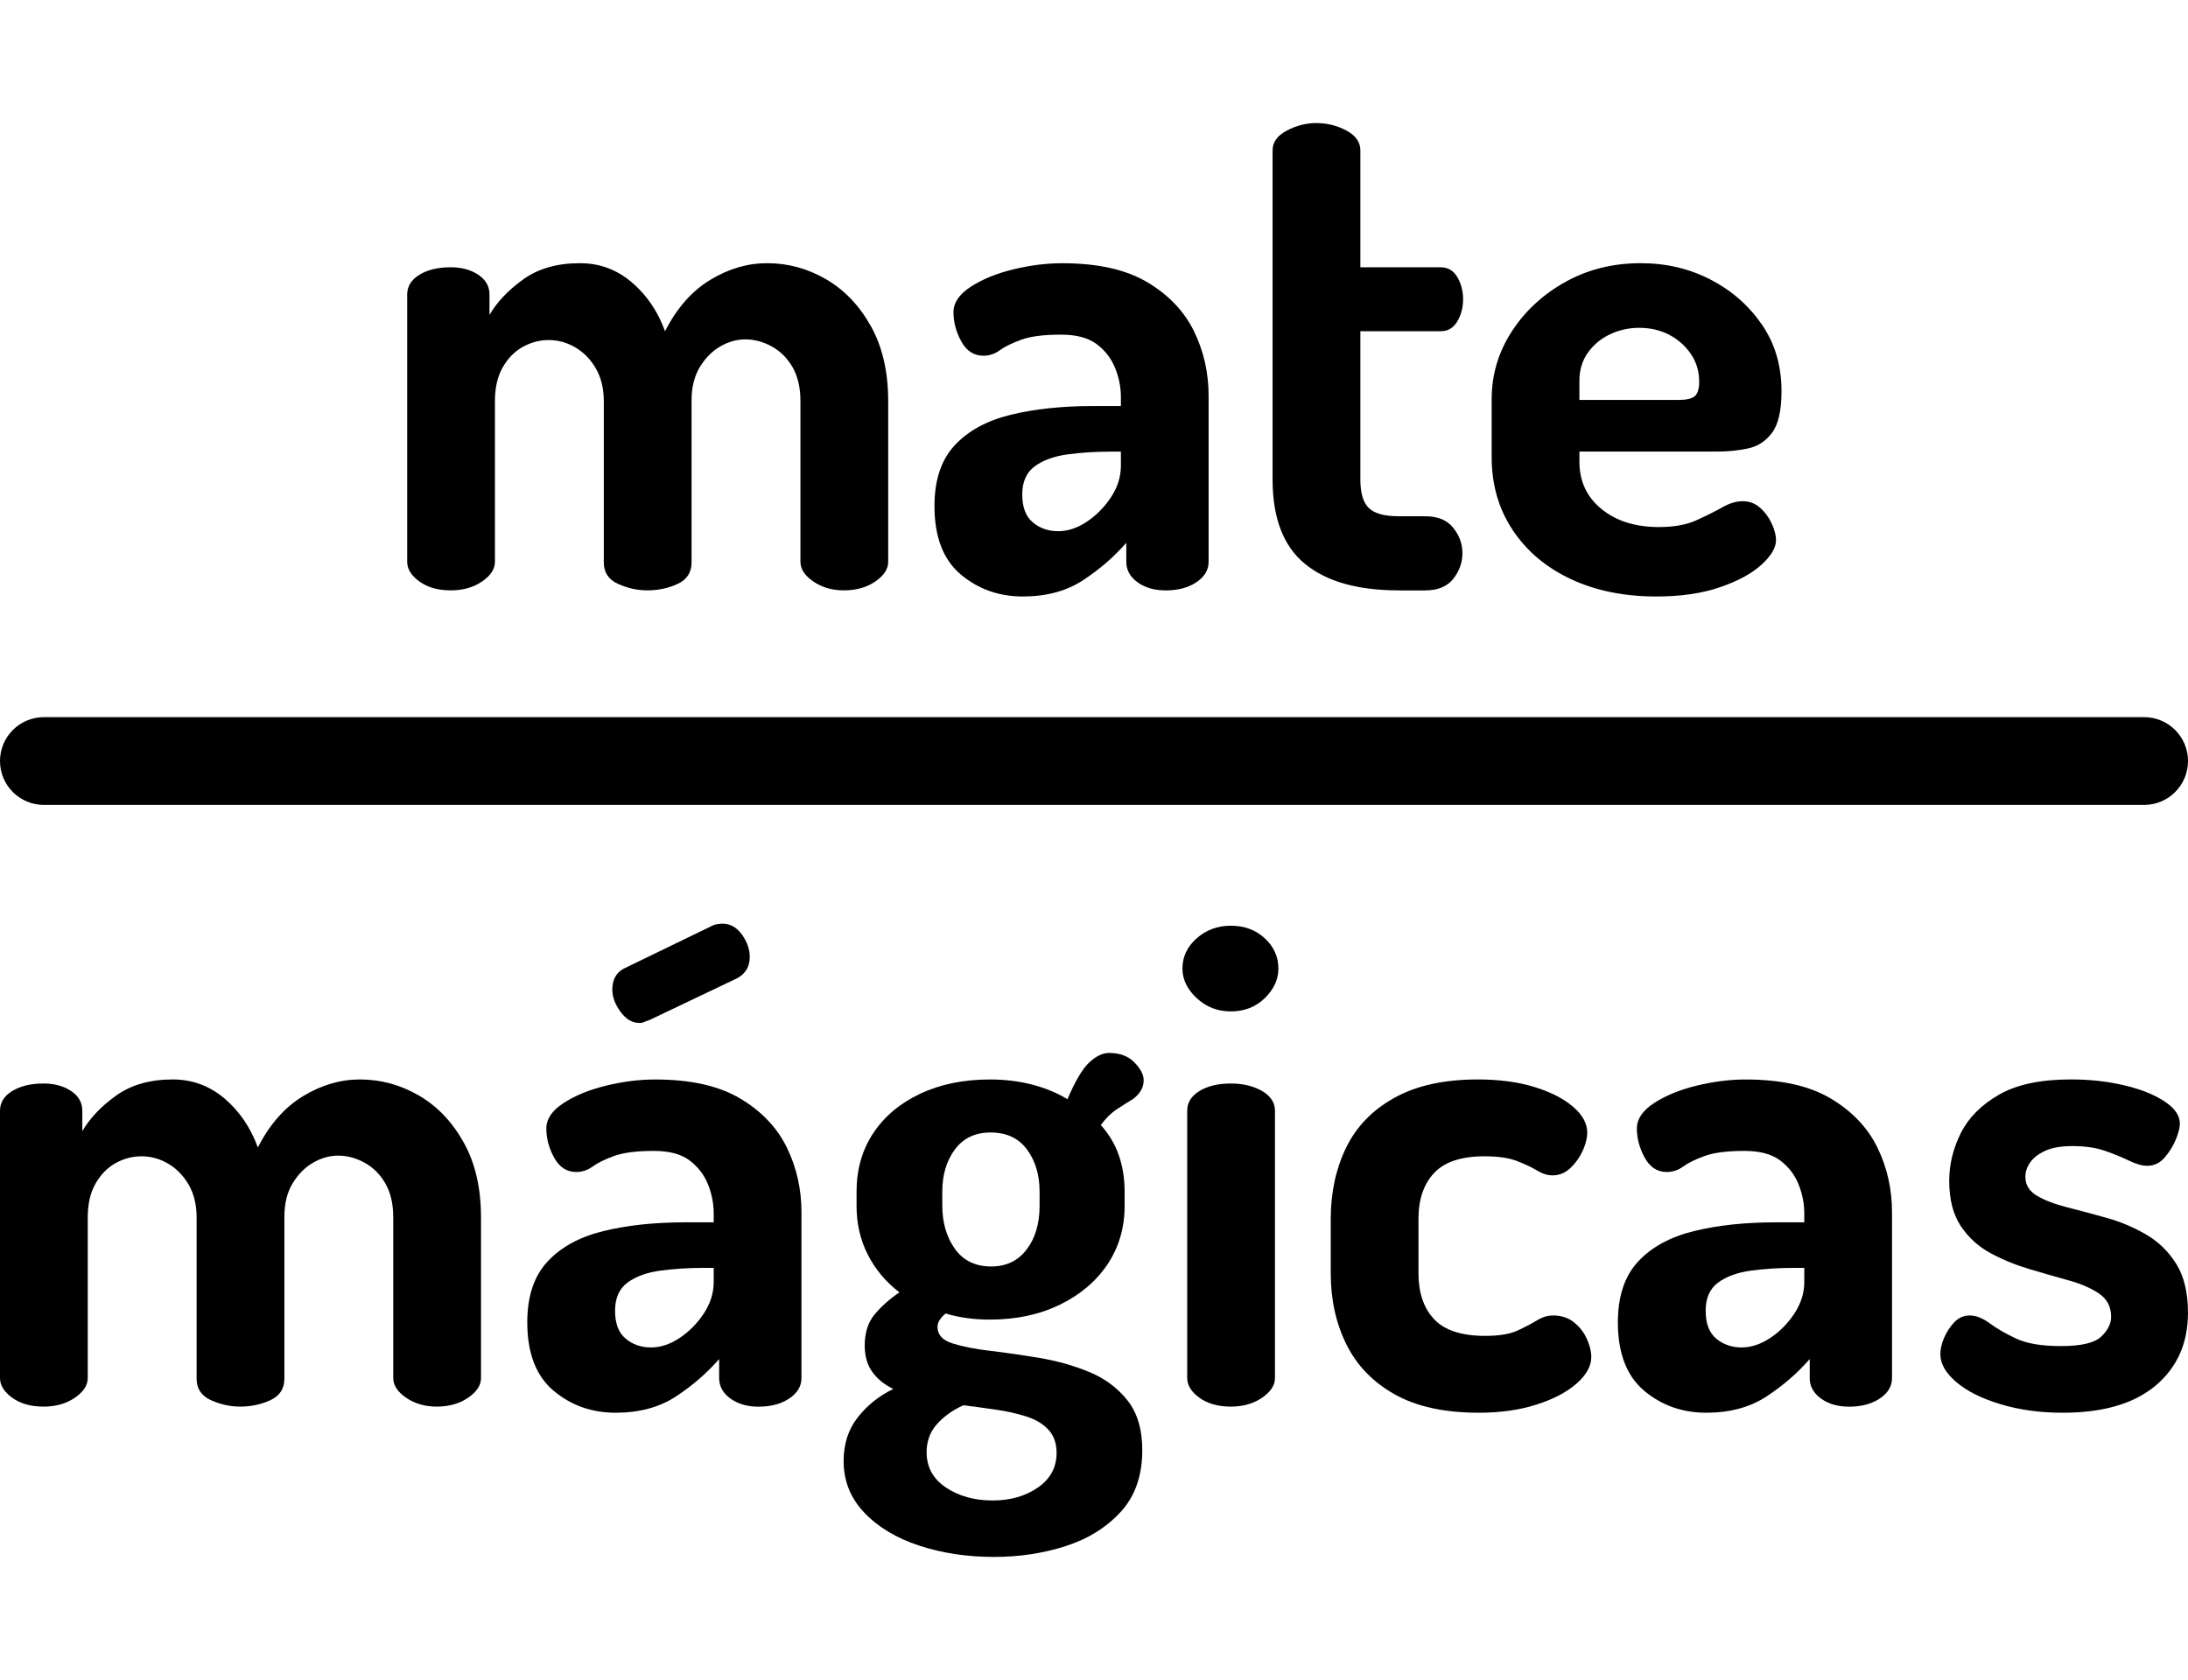<?xml version="1.0" encoding="utf-8"?>
<!-- Generator: Adobe Illustrator 25.2.3, SVG Export Plug-In . SVG Version: 6.00 Build 0)  -->
<svg version="1.1" id="Layer_1" xmlns="http://www.w3.org/2000/svg" xmlns:xlink="http://www.w3.org/1999/xlink" x="0px" y="0px"
	 viewBox="0 0 1000 768" style="enable-background:new 0 0 1000 768;" xml:space="preserve">
<g>
	<g>
		<path d="M206,269.88c-5.81,0-10.57-1.35-14.3-4.04c-3.73-2.69-5.6-5.7-5.6-9.02v-122.2c0-3.73,1.87-6.73,5.6-9.02
			c3.73-2.28,8.5-3.42,14.3-3.42c4.98,0,9.17,1.14,12.59,3.42c3.42,2.28,5.13,5.29,5.13,9.02v9.33c3.52-6.01,8.71-11.45,15.55-16.33
			c6.84-4.87,15.44-7.31,25.81-7.31c8.91,0,16.79,2.91,23.63,8.71c6.84,5.81,11.92,13.27,15.24,22.39
			c5.39-10.57,12.28-18.39,20.68-23.48c8.39-5.08,17.05-7.62,25.96-7.62c9.53,0,18.5,2.44,26.9,7.31
			c8.39,4.87,15.24,12.02,20.52,21.46c5.29,9.43,7.93,20.89,7.93,34.36v73.38c0,3.32-1.97,6.33-5.91,9.02
			c-3.94,2.7-8.71,4.04-14.3,4.04c-5.39,0-10.06-1.35-13.99-4.04c-3.94-2.69-5.91-5.7-5.91-9.02v-73.38c0-6.22-1.2-11.4-3.58-15.55
			c-2.39-4.14-5.55-7.31-9.48-9.48c-3.94-2.18-7.98-3.26-12.13-3.26c-3.94,0-7.77,1.09-11.51,3.26c-3.73,2.18-6.84,5.34-9.33,9.48
			c-2.49,4.15-3.73,9.23-3.73,15.24v74.01c0,4.56-2.13,7.83-6.37,9.79c-4.25,1.97-8.86,2.95-13.84,2.95
			c-4.56,0-9.02-0.98-13.37-2.95c-4.35-1.97-6.53-5.23-6.53-9.79v-73.69c0-5.8-1.2-10.78-3.58-14.93c-2.39-4.15-5.5-7.36-9.33-9.64
			c-3.84-2.28-7.93-3.42-12.28-3.42c-4.15,0-8.08,1.04-11.82,3.11c-3.73,2.07-6.79,5.18-9.17,9.33c-2.39,4.15-3.58,9.33-3.58,15.55
			v73.38c0,3.32-1.97,6.33-5.91,9.02C216.36,268.54,211.6,269.88,206,269.88z"/>
		<path d="M467.51,272.68c-10.99,0-20.47-3.37-28.45-10.11c-7.98-6.73-11.97-17.15-11.97-31.25c0-11.82,3.06-21.04,9.17-27.67
			c6.11-6.63,14.61-11.3,25.5-13.99c10.88-2.69,23.48-4.04,37.78-4.04h12.75v-4.04c0-4.56-0.88-9.02-2.64-13.37
			c-1.76-4.35-4.56-7.98-8.4-10.88c-3.84-2.9-9.28-4.35-16.33-4.35c-7.88,0-13.94,0.78-18.19,2.33c-4.25,1.56-7.52,3.16-9.8,4.82
			c-2.28,1.66-4.77,2.49-7.46,2.49c-4.35,0-7.73-2.18-10.11-6.53c-2.39-4.35-3.58-8.81-3.58-13.37c0-4.35,2.64-8.24,7.93-11.66
			c5.29-3.42,11.76-6.06,19.43-7.93c7.67-1.87,15.13-2.8,22.39-2.8c16.17,0,29.12,2.91,38.87,8.71c9.74,5.81,16.84,13.27,21.3,22.39
			c4.45,9.13,6.68,18.97,6.68,29.54v75.87c0,3.73-1.86,6.84-5.6,9.33c-3.73,2.49-8.4,3.73-13.99,3.73c-5.19,0-9.48-1.24-12.9-3.73
			c-3.42-2.49-5.13-5.6-5.13-9.33v-8.71c-5.6,6.43-12.18,12.13-19.74,17.1C487.46,270.19,478.28,272.68,467.51,272.68z
			 M483.68,242.83c4.35,0,8.71-1.45,13.06-4.35c4.35-2.9,8.03-6.63,11.04-11.19c3-4.56,4.51-9.33,4.51-14.3v-6.53h-4.66
			c-6.84,0-13.37,0.42-19.59,1.24c-6.22,0.83-11.25,2.64-15.08,5.44c-3.84,2.8-5.75,7.1-5.75,12.9c0,5.81,1.6,10.06,4.82,12.75
			C475.23,241.48,479.11,242.83,483.68,242.83z"/>
		<path d="M639.15,269.88c-18.66,0-32.91-4.04-42.76-12.13c-9.85-8.08-14.77-20.94-14.77-38.56V68.7c0-3.73,2.18-6.73,6.53-9.02
			c4.35-2.28,8.81-3.42,13.37-3.42c4.98,0,9.59,1.14,13.84,3.42c4.25,2.28,6.38,5.29,6.38,9.02v53.48h36.69
			c3.31,0,5.85,1.51,7.62,4.51c1.76,3.01,2.64,6.38,2.64,10.11c0,3.73-0.88,7.1-2.64,10.11c-1.76,3.01-4.3,4.51-7.62,4.51h-36.69
			v67.79c0,6.22,1.29,10.57,3.89,13.06c2.59,2.49,7.1,3.73,13.53,3.73h12.13c5.8,0,10.11,1.76,12.9,5.29
			c2.8,3.53,4.2,7.36,4.2,11.51c0,4.35-1.4,8.29-4.2,11.82c-2.8,3.53-7.1,5.29-12.9,5.29H639.15z"/>
		<path d="M757,272.68c-14.72,0-27.73-2.64-39.02-7.93c-11.3-5.29-20.16-12.75-26.59-22.39c-6.43-9.64-9.64-20.78-9.64-33.43v-26.43
			c0-11.19,3.06-21.5,9.17-30.94c6.11-9.43,14.31-17,24.57-22.7c10.26-5.7,21.71-8.55,34.36-8.55c11.61,0,22.23,2.49,31.87,7.46
			c9.64,4.98,17.46,11.82,23.48,20.52c6.01,8.71,9.02,18.87,9.02,30.47c0,8.92-1.45,15.29-4.36,19.12
			c-2.9,3.84-6.58,6.22-11.04,7.15c-4.46,0.93-9.07,1.4-13.84,1.4h-63.12v4.66c0,8.92,3.36,16.12,10.1,21.61
			c6.74,5.5,15.49,8.24,26.27,8.24c6.84,0,12.54-1.03,17.1-3.11c4.56-2.07,8.5-4.04,11.82-5.91c3.31-1.87,6.42-2.8,9.33-2.8
			c3.11,0,5.8,1.04,8.08,3.11c2.28,2.07,4.04,4.51,5.28,7.31c1.25,2.8,1.87,5.24,1.87,7.31c0,3.53-2.23,7.31-6.69,11.35
			c-4.46,4.04-10.78,7.46-18.97,10.26C777.88,271.28,768.19,272.68,757,272.68z M721.86,182.82h45.4c3.52,0,5.96-0.57,7.31-1.71
			c1.34-1.14,2.02-3.37,2.02-6.68c0-4.77-1.3-9.02-3.89-12.75c-2.59-3.73-5.91-6.63-9.95-8.71c-4.04-2.07-8.55-3.11-13.53-3.11
			c-4.77,0-9.22,0.99-13.37,2.95c-4.15,1.97-7.52,4.77-10.11,8.39c-2.59,3.63-3.89,7.93-3.89,12.9V182.82z"/>
		<path d="M19.9,643.02c-5.81,0-10.57-1.35-14.3-4.04c-3.73-2.69-5.6-5.7-5.6-9.02v-122.2c0-3.73,1.87-6.74,5.6-9.02
			c3.73-2.28,8.5-3.42,14.3-3.42c4.98,0,9.17,1.14,12.59,3.42c3.42,2.28,5.13,5.29,5.13,9.02v9.33c3.52-6.01,8.71-11.45,15.55-16.32
			c6.84-4.87,15.44-7.31,25.81-7.31c8.91,0,16.79,2.91,23.63,8.71c6.84,5.81,11.92,13.27,15.24,22.39
			c5.39-10.57,12.28-18.39,20.68-23.48c8.4-5.08,17.05-7.62,25.96-7.62c9.53,0,18.5,2.44,26.9,7.31
			c8.4,4.87,15.24,12.02,20.52,21.45c5.29,9.44,7.93,20.89,7.93,34.36v73.38c0,3.32-1.97,6.33-5.91,9.02
			c-3.94,2.7-8.71,4.04-14.3,4.04c-5.39,0-10.06-1.35-13.99-4.04c-3.94-2.69-5.91-5.7-5.91-9.02v-73.38c0-6.22-1.2-11.4-3.58-15.55
			c-2.39-4.14-5.55-7.31-9.48-9.48c-3.94-2.18-7.98-3.26-12.13-3.26c-3.94,0-7.77,1.09-11.51,3.26c-3.73,2.18-6.84,5.34-9.33,9.48
			c-2.49,4.15-3.73,9.23-3.73,15.24v74.01c0,4.56-2.13,7.83-6.37,9.79c-4.25,1.97-8.86,2.95-13.84,2.95
			c-4.56,0-9.02-0.98-13.37-2.95c-4.35-1.97-6.53-5.23-6.53-9.79v-73.7c0-5.8-1.2-10.78-3.58-14.92c-2.39-4.14-5.5-7.36-9.33-9.64
			c-3.84-2.28-7.93-3.42-12.28-3.42c-4.15,0-8.08,1.04-11.82,3.11c-3.73,2.07-6.79,5.18-9.17,9.33c-2.39,4.15-3.58,9.33-3.58,15.55
			v73.38c0,3.32-1.97,6.33-5.91,9.02C30.26,641.67,25.5,643.02,19.9,643.02z"/>
		<path d="M281.41,645.82c-10.99,0-20.47-3.37-28.45-10.1c-7.98-6.74-11.97-17.15-11.97-31.25c0-11.82,3.06-21.04,9.17-27.67
			c6.11-6.63,14.61-11.3,25.5-13.99c10.88-2.69,23.48-4.04,37.78-4.04h12.75v-4.04c0-4.56-0.88-9.02-2.64-13.37
			c-1.76-4.36-4.56-7.98-8.39-10.88c-3.84-2.9-9.28-4.35-16.33-4.35c-7.88,0-13.94,0.78-18.19,2.33c-4.25,1.55-7.52,3.16-9.79,4.82
			c-2.28,1.66-4.77,2.49-7.46,2.49c-4.35,0-7.73-2.18-10.11-6.53c-2.39-4.36-3.58-8.81-3.58-13.37c0-4.35,2.64-8.24,7.93-11.66
			c5.29-3.42,11.76-6.06,19.43-7.93c7.67-1.87,15.13-2.8,22.39-2.8c16.17,0,29.12,2.91,38.87,8.71c9.74,5.81,16.84,13.27,21.3,22.39
			c4.45,9.13,6.68,18.97,6.68,29.54v75.87c0,3.73-1.86,6.84-5.6,9.33s-8.4,3.73-13.99,3.73c-5.19,0-9.48-1.24-12.9-3.73
			c-3.42-2.49-5.13-5.6-5.13-9.33v-8.71c-5.6,6.43-12.18,12.13-19.74,17.1C301.36,643.33,292.18,645.82,281.41,645.82z
			 M292.29,467.64c-3.32,0-6.22-1.71-8.71-5.13c-2.49-3.42-3.73-6.79-3.73-10.1c0-4.56,1.76-7.77,5.29-9.64l41.04-19.9
			c1.45-0.41,2.8-0.62,4.04-0.62c3.52,0,6.48,1.66,8.86,4.97c2.38,3.32,3.58,6.74,3.58,10.26c0,4.35-1.87,7.57-5.6,9.64
			l-40.42,19.28c-0.83,0.21-1.55,0.47-2.18,0.78C293.84,467.49,293.12,467.64,292.29,467.64z M297.58,615.97
			c4.35,0,8.71-1.45,13.06-4.35c4.35-2.9,8.03-6.63,11.04-11.19c3-4.56,4.51-9.33,4.51-14.3v-6.53h-4.66
			c-6.84,0-13.37,0.42-19.59,1.24c-6.22,0.83-11.25,2.64-15.08,5.44c-3.84,2.8-5.75,7.1-5.75,12.9c0,5.81,1.6,10.06,4.82,12.75
			C289.13,614.62,293.01,615.97,297.58,615.97z"/>
		<path d="M454.29,711.74c-12.23,0-23.58-1.71-34.05-5.13c-10.47-3.42-18.87-8.45-25.19-15.08c-6.33-6.64-9.48-14.51-9.48-23.63
			c0-7.88,2.18-14.57,6.53-20.06c4.35-5.49,9.74-9.8,16.17-12.9c-3.94-1.87-7.1-4.4-9.48-7.62c-2.39-3.21-3.58-7.31-3.58-12.28
			c0-5.8,1.5-10.52,4.51-14.15c3-3.62,6.79-7,11.35-10.1c-6.22-4.77-11.04-10.52-14.46-17.26c-3.42-6.73-5.13-14.15-5.13-22.23
			v-6.53c0-10.15,2.54-19.07,7.62-26.74c5.08-7.67,12.23-13.68,21.45-18.03c9.22-4.35,19.85-6.53,31.87-6.53
			c6.84,0,13.26,0.78,19.28,2.33c6.01,1.56,11.4,3.79,16.17,6.69c3.52-8.29,6.84-13.89,9.95-16.79c3.11-2.9,6.11-4.36,9.02-4.36
			c4.98,0,8.86,1.45,11.66,4.36c2.8,2.9,4.2,5.6,4.2,8.08c0,1.87-0.47,3.53-1.4,4.97c-0.93,1.45-2.13,2.7-3.58,3.73
			c-2.07,1.24-4.46,2.75-7.15,4.51c-2.7,1.76-5.18,4.2-7.46,7.31c3.73,4.15,6.48,8.76,8.24,13.84c1.76,5.08,2.64,10.63,2.64,16.64
			v6.53c0,9.95-2.6,18.81-7.77,26.59c-5.18,7.77-12.44,13.94-21.77,18.5c-9.33,4.56-20.01,6.84-32.03,6.84
			c-7.46,0-14.2-0.93-20.21-2.8c-1.04,0.83-1.92,1.76-2.64,2.8c-0.73,1.04-1.09,2.18-1.09,3.42c0,3.53,2.28,6.01,6.84,7.46
			c4.56,1.45,10.36,2.6,17.41,3.42c7.04,0.83,14.56,1.92,22.54,3.26c7.98,1.35,15.49,3.48,22.54,6.38c7.05,2.9,12.85,7.2,17.41,12.9
			c4.56,5.7,6.84,13.32,6.84,22.85c0,11.61-3.26,20.99-9.79,28.14c-6.53,7.15-14.93,12.39-25.19,15.7
			C476.83,710.08,465.9,711.74,454.29,711.74z M453.67,685.93c8.08,0,14.97-1.97,20.68-5.91c5.7-3.94,8.55-9.23,8.55-15.86
			c0-4.36-1.24-7.88-3.73-10.57c-2.49-2.7-5.86-4.72-10.11-6.06c-4.25-1.35-8.86-2.39-13.84-3.11c-4.98-0.73-9.95-1.4-14.93-2.02
			c-4.98,2.28-9.02,5.18-12.13,8.71c-3.11,3.52-4.66,7.77-4.66,12.75c0,6.84,2.95,12.23,8.86,16.17
			C438.28,683.96,445.37,685.93,453.67,685.93z M453.05,578.96c6.84,0,12.23-2.59,16.17-7.77c3.94-5.18,5.91-11.82,5.91-19.9v-6.53
			c0-7.67-1.92-14.09-5.75-19.28c-3.84-5.18-9.38-7.77-16.64-7.77c-7.05,0-12.49,2.59-16.33,7.77c-3.84,5.18-5.75,11.61-5.75,19.28
			v6.22c0,7.88,1.91,14.51,5.75,19.9C440.24,576.27,445.79,578.96,453.05,578.96z"/>
		<path d="M562.5,462.36c-6.01,0-11.2-2.02-15.55-6.06c-4.35-4.04-6.53-8.55-6.53-13.53c0-5.39,2.18-10,6.53-13.84
			c4.35-3.83,9.53-5.75,15.55-5.75c6.22,0,11.4,1.92,15.55,5.75c4.14,3.84,6.22,8.45,6.22,13.84c0,4.97-2.07,9.48-6.22,13.53
			C573.9,460.34,568.72,462.36,562.5,462.36z M562.5,643.02c-5.81,0-10.57-1.35-14.3-4.04c-3.73-2.69-5.6-5.7-5.6-9.02v-122.2
			c0-3.73,1.87-6.74,5.6-9.02c3.73-2.28,8.5-3.42,14.3-3.42c5.6,0,10.36,1.14,14.3,3.42c3.94,2.28,5.91,5.29,5.91,9.02v122.2
			c0,3.32-1.97,6.33-5.91,9.02C572.86,641.67,568.09,643.02,562.5,643.02z"/>
		<path d="M675.99,645.82c-15.76,0-28.61-2.8-38.56-8.4c-9.95-5.6-17.31-13.21-22.08-22.85c-4.77-9.64-7.15-20.47-7.15-32.49V557.2
			c0-12.02,2.33-22.85,7-32.49c4.66-9.64,12.02-17.26,22.08-22.85c10.05-5.6,22.75-8.4,38.09-8.4c9.74,0,18.35,1.14,25.81,3.42
			c7.46,2.28,13.37,5.29,17.72,9.02s6.53,7.67,6.53,11.82c0,2.49-0.68,5.24-2.02,8.24c-1.35,3.01-3.22,5.65-5.6,7.93
			c-2.39,2.28-5.13,3.42-8.24,3.42c-2.29,0-4.62-0.73-7-2.18c-2.39-1.45-5.44-2.9-9.18-4.36c-3.73-1.45-8.71-2.18-14.93-2.18
			c-10.57,0-18.24,2.54-23.01,7.62c-4.77,5.08-7.15,12.08-7.15,20.99v24.87c0,8.92,2.38,15.91,7.15,20.99
			c4.77,5.08,12.54,7.62,23.32,7.62c6.42,0,11.4-0.83,14.93-2.49c3.52-1.65,6.48-3.21,8.86-4.66c2.38-1.45,4.82-2.18,7.3-2.18
			c3.73,0,6.89,1.04,9.49,3.11c2.59,2.07,4.56,4.61,5.91,7.62c1.35,3.01,2.02,5.75,2.02,8.24c0,4.15-2.23,8.19-6.69,12.13
			c-4.46,3.94-10.57,7.15-18.35,9.64C694.5,644.57,685.74,645.82,675.99,645.82z"/>
		<path d="M779.85,645.82c-10.99,0-20.47-3.37-28.45-10.1c-7.98-6.74-11.97-17.15-11.97-31.25c0-11.82,3.06-21.04,9.17-27.67
			c6.11-6.63,14.61-11.3,25.5-13.99c10.88-2.69,23.48-4.04,37.78-4.04h12.75v-4.04c0-4.56-0.88-9.02-2.64-13.37
			c-1.76-4.36-4.56-7.98-8.4-10.88c-3.84-2.9-9.28-4.35-16.33-4.35c-7.88,0-13.95,0.78-18.19,2.33c-4.25,1.55-7.52,3.16-9.8,4.82
			c-2.28,1.66-4.77,2.49-7.46,2.49c-4.36,0-7.73-2.18-10.11-6.53c-2.39-4.36-3.58-8.81-3.58-13.37c0-4.35,2.64-8.24,7.93-11.66
			c5.29-3.42,11.76-6.06,19.43-7.93c7.67-1.87,15.13-2.8,22.39-2.8c16.17,0,29.12,2.91,38.87,8.71c9.74,5.81,16.84,13.27,21.3,22.39
			c4.45,9.13,6.68,18.97,6.68,29.54v75.87c0,3.73-1.86,6.84-5.59,9.33c-3.73,2.49-8.4,3.73-13.99,3.73c-5.19,0-9.49-1.24-12.9-3.73
			c-3.42-2.49-5.13-5.6-5.13-9.33v-8.71c-5.59,6.43-12.18,12.13-19.74,17.1C799.8,643.33,790.63,645.82,779.85,645.82z
			 M796.02,615.97c4.35,0,8.71-1.45,13.06-4.35c4.36-2.9,8.03-6.63,11.04-11.19c3-4.56,4.51-9.33,4.51-14.3v-6.53h-4.66
			c-6.84,0-13.37,0.42-19.59,1.24c-6.22,0.83-11.24,2.64-15.08,5.44c-3.84,2.8-5.75,7.1-5.75,12.9c0,5.81,1.6,10.06,4.82,12.75
			C787.57,614.62,791.46,615.97,796.02,615.97z"/>
		<path d="M942.78,645.82c-10.37,0-19.85-1.3-28.45-3.89c-8.6-2.59-15.34-5.96-20.21-10.11c-4.87-4.14-7.31-8.4-7.31-12.75
			c0-2.28,0.57-4.77,1.71-7.46c1.14-2.69,2.69-5.08,4.67-7.15c1.97-2.07,4.3-3.11,7-3.11c2.9,0,5.96,1.2,9.17,3.58
			c3.21,2.39,7.25,4.72,12.13,7c4.87,2.28,11.66,3.42,20.37,3.42c9.33,0,15.5-1.45,18.5-4.35c3-2.9,4.51-5.91,4.51-9.02
			c0-4.56-1.82-8.08-5.44-10.57c-3.63-2.49-8.24-4.51-13.84-6.06c-5.59-1.55-11.56-3.26-17.88-5.13c-6.33-1.87-12.28-4.3-17.88-7.31
			c-5.6-3-10.16-7.15-13.68-12.44c-3.53-5.29-5.28-12.18-5.28-20.68c0-7.46,1.76-14.72,5.28-21.77c3.52-7.05,9.33-12.9,17.42-17.57
			c8.08-4.67,19.07-7,32.96-7c8.5,0,16.53,0.88,24.1,2.64c7.56,1.76,13.73,4.2,18.5,7.31c4.77,3.11,7.15,6.53,7.15,10.26
			c0,1.87-0.62,4.3-1.87,7.31c-1.24,3.01-2.95,5.75-5.13,8.24c-2.18,2.49-4.82,3.73-7.93,3.73c-2.29,0-5.03-0.78-8.24-2.33
			c-3.22-1.56-6.89-3.06-11.04-4.51c-4.15-1.45-9.12-2.18-14.93-2.18c-5.18,0-9.33,0.73-12.44,2.18c-3.11,1.45-5.39,3.22-6.84,5.29
			c-1.45,2.07-2.18,4.25-2.18,6.53c0,3.73,1.76,6.64,5.29,8.71c3.52,2.07,8.13,3.84,13.84,5.29c5.7,1.45,11.71,3.06,18.03,4.82
			c6.32,1.76,12.33,4.31,18.03,7.62c5.7,3.32,10.31,7.83,13.84,13.53c3.52,5.7,5.28,13.11,5.28,22.23
			c0,13.89-4.93,24.98-14.77,33.27C975.38,641.67,961.23,645.82,942.78,645.82z"/>
	</g>
	<path d="M979.94,367.96H20.06C8.98,367.96,0,358.98,0,347.9v0c0-11.08,8.98-20.06,20.06-20.06h959.89
		c11.08,0,20.06,8.98,20.06,20.06v0C1000,358.98,991.02,367.96,979.94,367.96z"/>
</g>
</svg>
